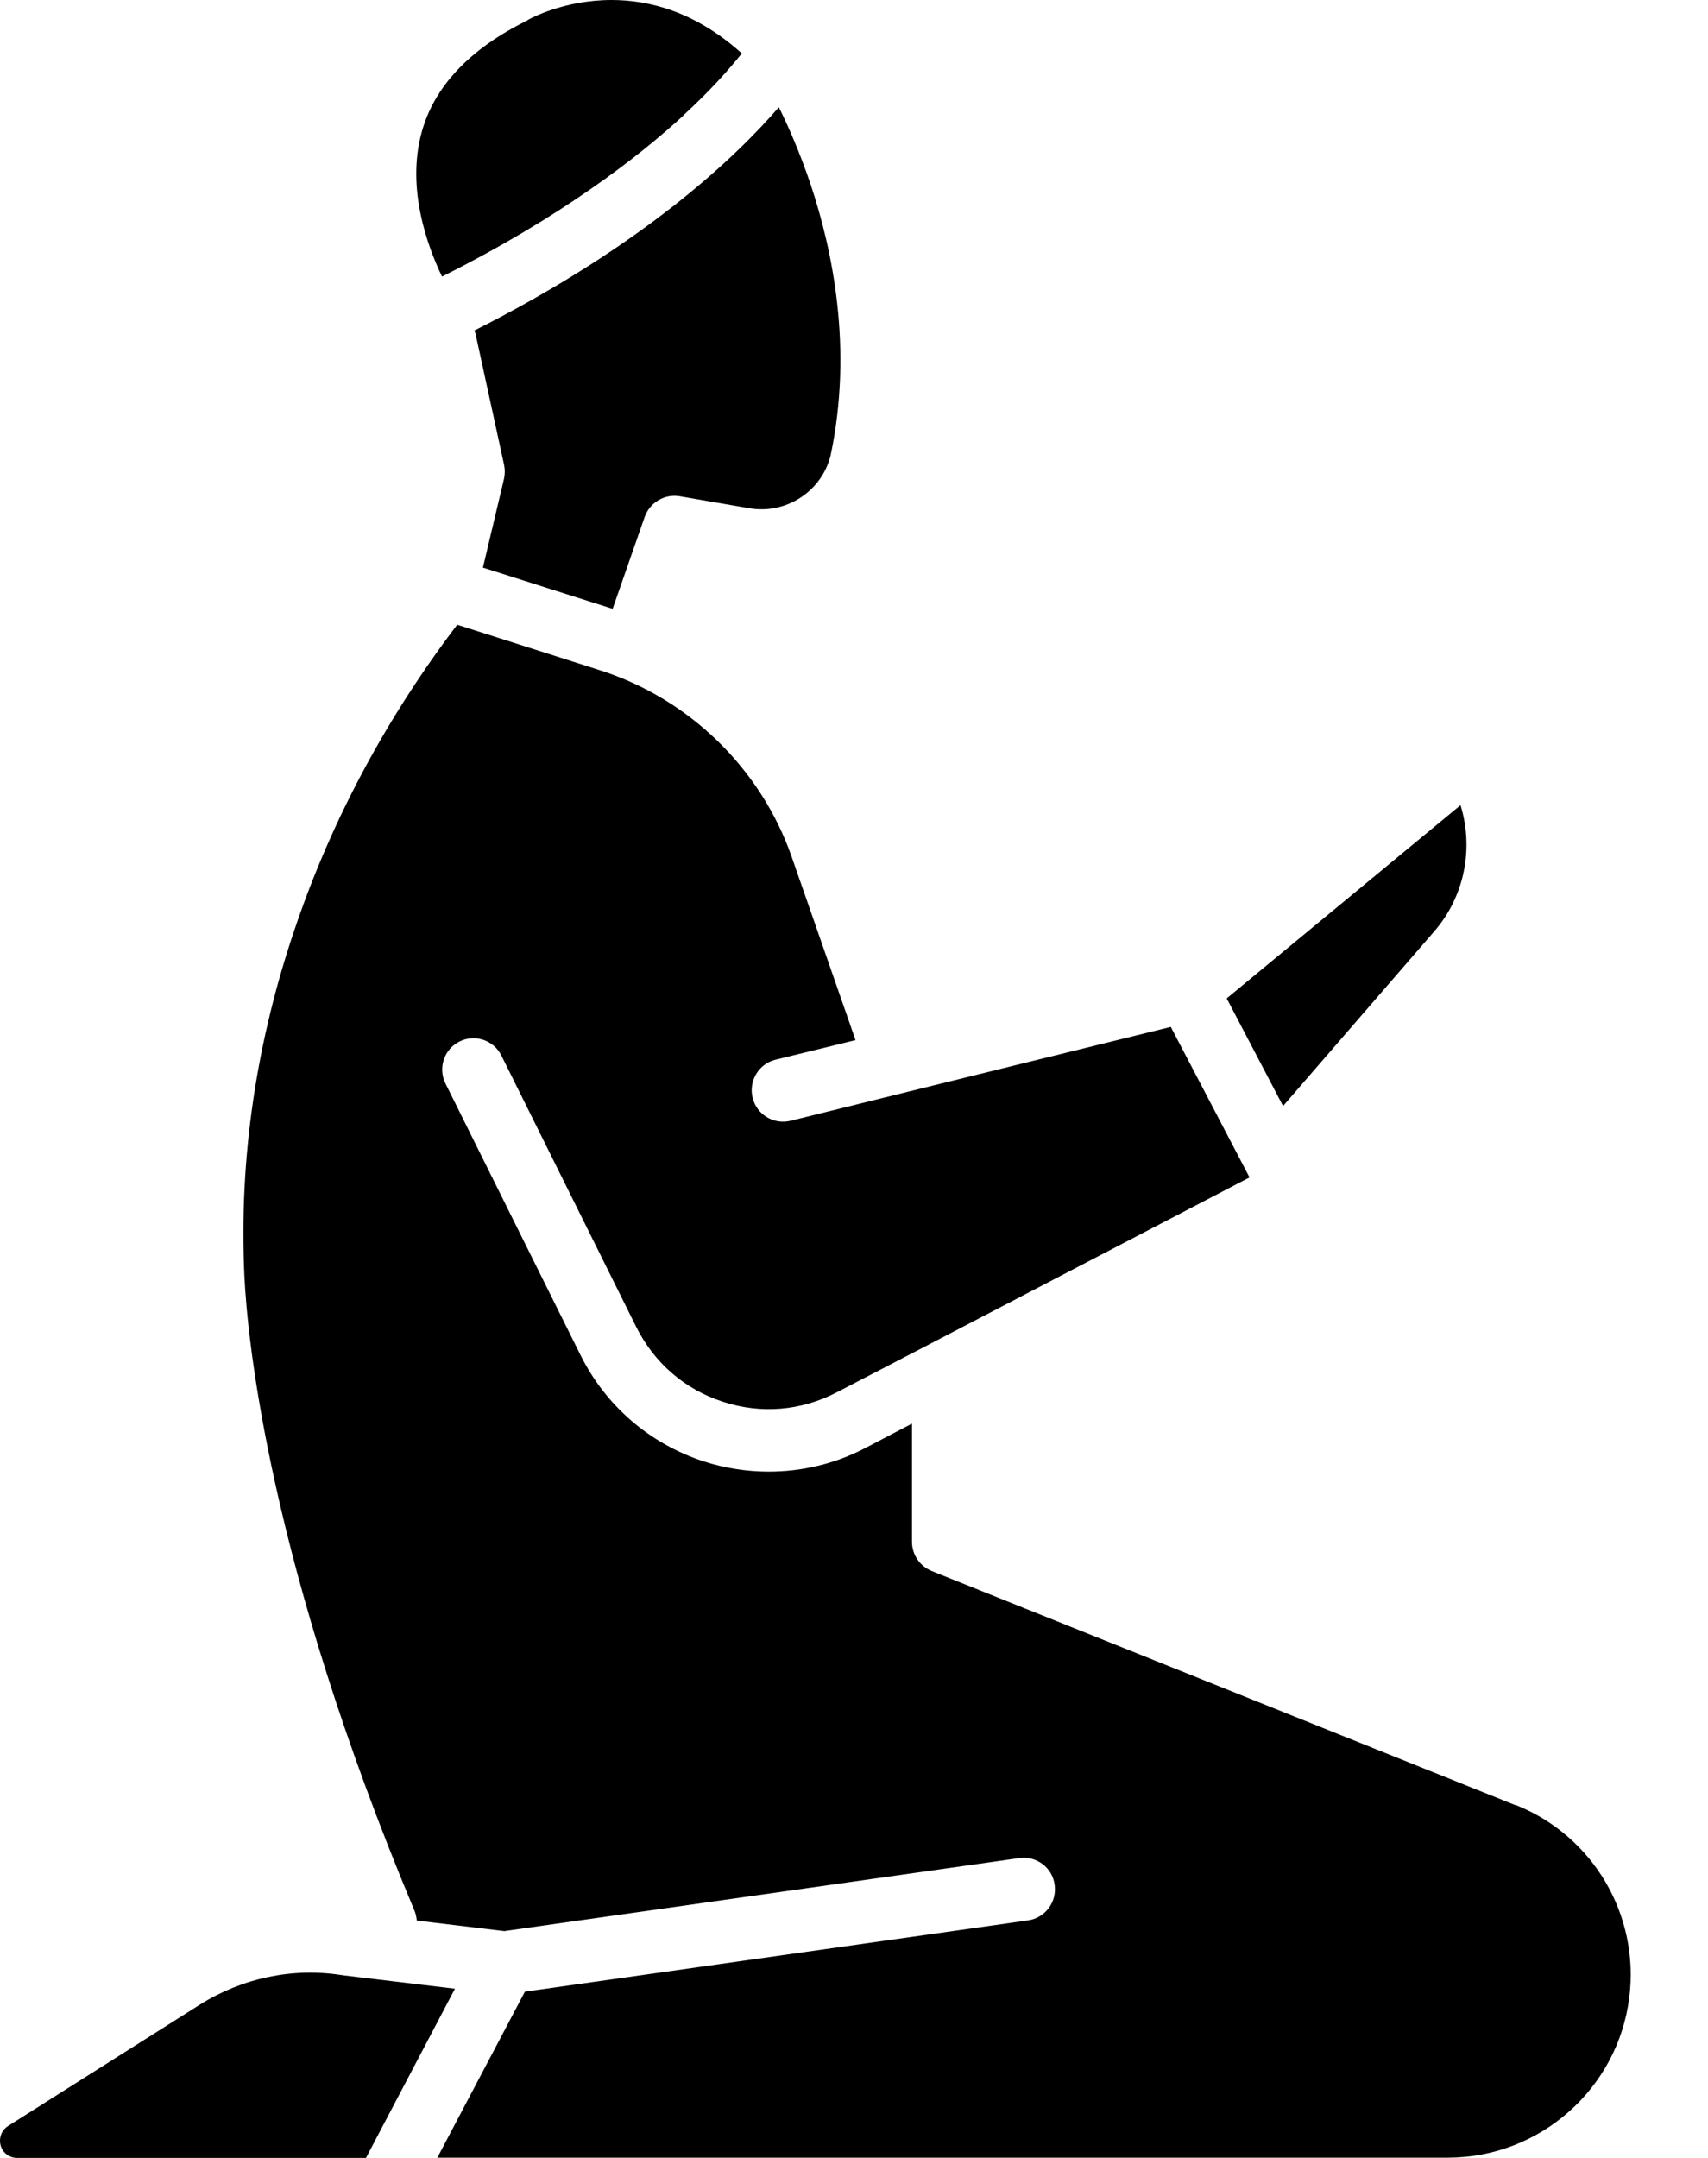<svg width="19" height="24" viewBox="0 0 19 24" fill="none" xmlns="http://www.w3.org/2000/svg">
<path d="M7.6 1.284C7.913 0.998 8.123 0.755 8.252 0.594C7.739 0.131 7.224 0 6.804 0C6.28 0 5.906 0.202 5.879 0.218C5.874 0.221 5.868 0.224 5.863 0.229C5.225 0.543 4.829 0.963 4.69 1.473C4.521 2.092 4.75 2.727 4.917 3.076C6.242 2.413 7.104 1.743 7.603 1.284H7.6Z" fill="#0E0E0F" style="fill:#0E0E0F;fill:color(display-p3 0.055 0.055 0.059);fill-opacity:1;"/>
<path d="M5.296 3.741L5.607 5.168C5.618 5.219 5.618 5.271 5.607 5.323L5.372 6.313L6.815 6.771L7.172 5.748C7.229 5.588 7.393 5.492 7.559 5.519L8.339 5.653C8.743 5.721 9.138 5.468 9.239 5.069C9.493 3.875 9.258 2.771 9.018 2.053C8.901 1.704 8.773 1.413 8.664 1.192C8.187 1.745 7.161 2.727 5.277 3.676C5.285 3.698 5.293 3.72 5.299 3.741H5.296Z" fill="#0E0E0F" style="fill:#0E0E0F;fill:color(display-p3 0.055 0.055 0.059);fill-opacity:1;"/>
<path d="M15.956 10.357C16.294 9.967 16.395 9.433 16.247 8.955L13.646 11.104L14.273 12.301L15.956 10.357Z" fill="#0E0E0F" style="fill:#0E0E0F;fill:color(display-p3 0.055 0.055 0.059);fill-opacity:1;"/>
<path d="M16.856 20.076L10.363 17.472C10.232 17.417 10.145 17.292 10.145 17.147V15.833L9.629 16.103C9.291 16.28 8.923 16.367 8.552 16.367C8.309 16.367 8.064 16.329 7.827 16.253C7.227 16.056 6.739 15.636 6.458 15.072L4.955 12.05C4.871 11.879 4.939 11.669 5.111 11.584C5.282 11.497 5.492 11.568 5.577 11.739L7.079 14.761C7.279 15.159 7.619 15.454 8.042 15.59C8.465 15.729 8.912 15.691 9.307 15.486L10.33 14.955L13.9 13.095L13.024 11.421L10.052 12.154L8.795 12.465C8.607 12.511 8.418 12.397 8.372 12.209C8.326 12.023 8.44 11.832 8.626 11.786L9.517 11.568L8.808 9.533C8.465 8.549 7.668 7.772 6.676 7.455L5.086 6.948C4.309 7.971 3.706 9.089 3.3 10.27C2.85 11.57 2.656 12.893 2.719 14.199C2.752 14.873 2.984 17.376 4.609 21.246C4.625 21.284 4.633 21.322 4.636 21.36L5.61 21.477L11.339 20.665C11.53 20.638 11.707 20.771 11.732 20.962C11.759 21.153 11.628 21.33 11.437 21.358L5.839 22.151L4.865 23.997H16.106C17.128 23.997 17.995 23.234 18.124 22.219C18.241 21.3 17.723 20.419 16.864 20.076H16.856Z" fill="#0E0E0F" style="fill:#0E0E0F;fill:color(display-p3 0.055 0.055 0.059);fill-opacity:1;"/>
<path d="M3.807 21.966C3.807 21.966 3.799 21.966 3.796 21.966C3.251 21.881 2.692 22.001 2.222 22.296L0.09 23.645C0.033 23.681 0 23.741 0 23.809C0 23.916 0.085 24 0.191 24H4.071L5.061 22.118L3.807 21.968V21.966Z" fill="#0E0E0F" style="fill:#0E0E0F;fill:color(display-p3 0.055 0.055 0.059);fill-opacity:1;"/>
</svg>
